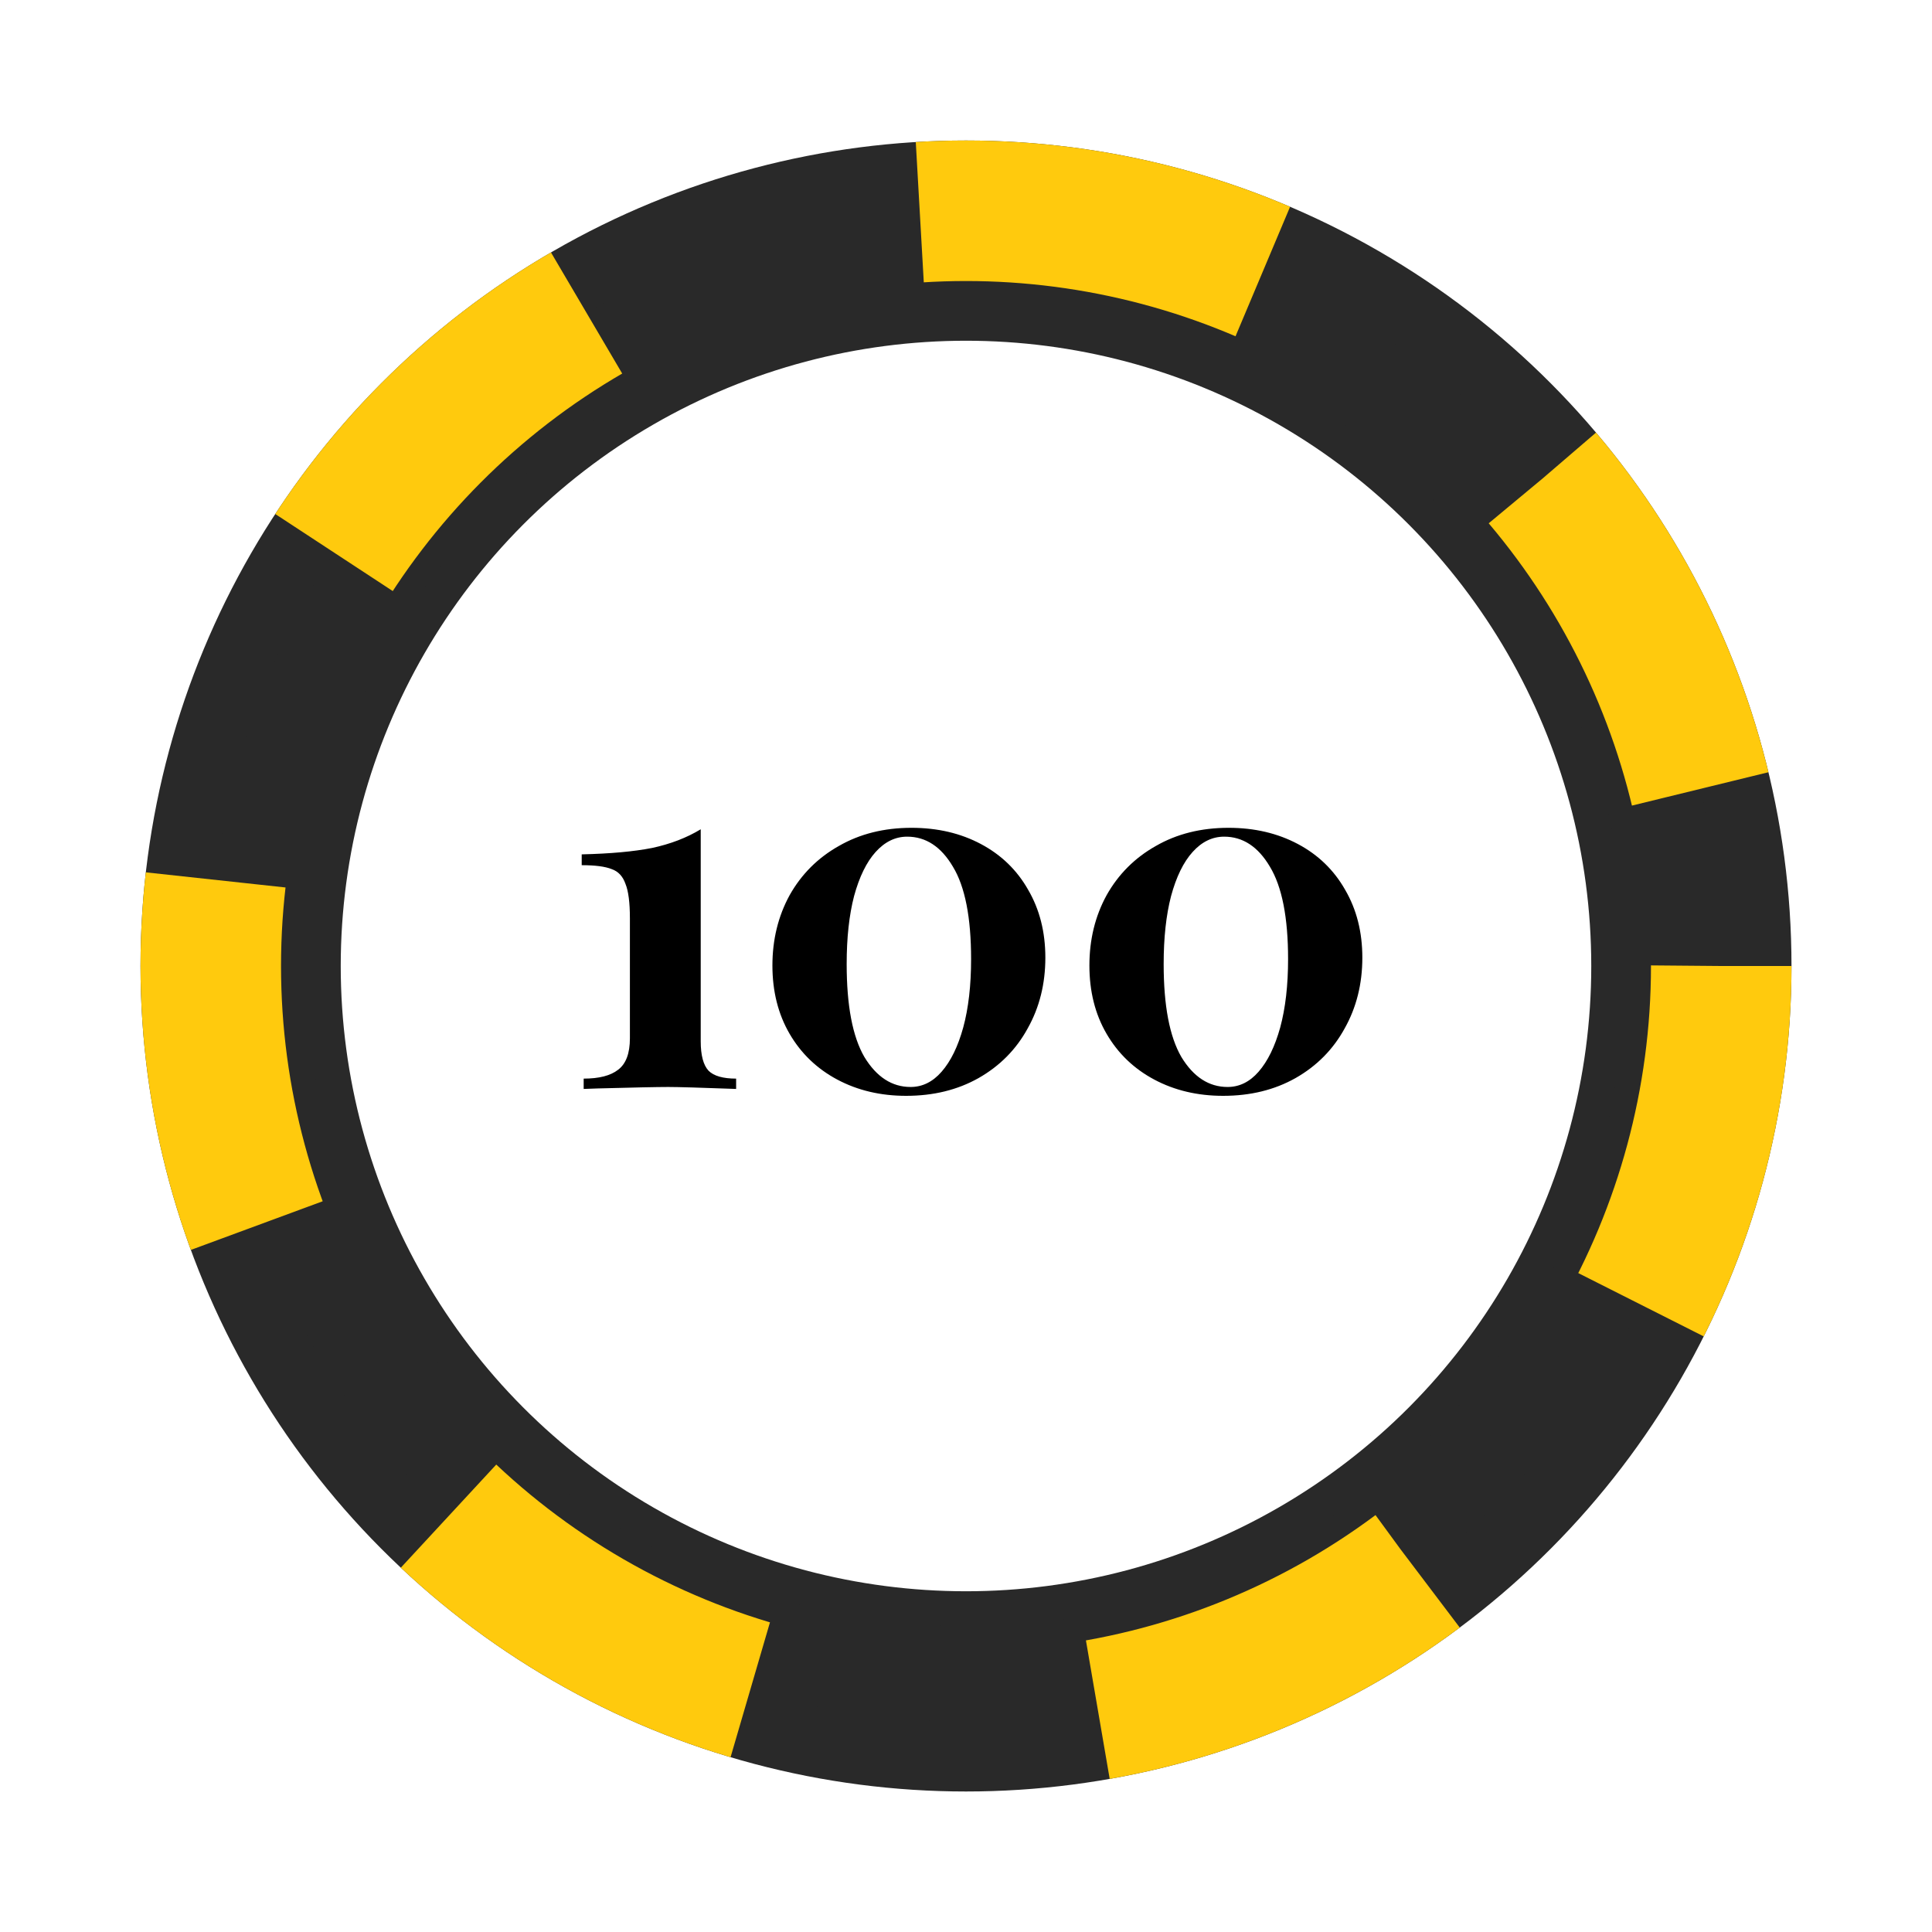 <svg width="55" height="55" viewBox="0 0 55 55" fill="none" xmlns="http://www.w3.org/2000/svg">
<g filter="url(#filter0_d)">
<circle cx="27.5" cy="23.5" r="23.5" fill="#292929"/>
<circle cx="27.5" cy="23.5" r="21.5" fill="#292929" stroke="#FFCA0D" stroke-width="4" stroke-dasharray="10 10"/>
<circle cx="27.5" cy="23.5" r="18.3" fill="white" stroke="#292929"/>
<path d="M19.948 25.642C19.948 26.043 20.023 26.323 20.172 26.482C20.321 26.631 20.583 26.706 20.956 26.706V27C19.948 26.963 19.304 26.944 19.024 26.944C18.716 26.944 18.044 26.958 17.008 26.986L16.616 27V26.706C17.055 26.706 17.381 26.622 17.596 26.454C17.82 26.286 17.932 25.987 17.932 25.558V22.142C17.932 21.694 17.89 21.367 17.806 21.162C17.731 20.947 17.601 20.807 17.414 20.742C17.227 20.667 16.943 20.63 16.56 20.63V20.322C17.372 20.303 18.039 20.243 18.562 20.14C19.085 20.028 19.547 19.851 19.948 19.608V25.642ZM25.951 19.566C26.689 19.566 27.347 19.72 27.925 20.028C28.504 20.336 28.952 20.77 29.269 21.33C29.596 21.89 29.759 22.534 29.759 23.262C29.759 24.009 29.591 24.681 29.255 25.278C28.929 25.875 28.462 26.347 27.855 26.692C27.258 27.028 26.572 27.196 25.797 27.196C25.069 27.196 24.416 27.042 23.837 26.734C23.259 26.426 22.806 25.992 22.479 25.432C22.153 24.872 21.989 24.223 21.989 23.486C21.989 22.749 22.153 22.081 22.479 21.484C22.815 20.887 23.282 20.42 23.879 20.084C24.477 19.739 25.167 19.566 25.951 19.566ZM25.825 19.818C25.489 19.818 25.191 19.963 24.929 20.252C24.668 20.541 24.463 20.961 24.313 21.512C24.173 22.053 24.103 22.697 24.103 23.444C24.103 24.629 24.271 25.511 24.607 26.09C24.953 26.659 25.391 26.944 25.923 26.944C26.259 26.944 26.553 26.799 26.805 26.51C27.067 26.211 27.272 25.791 27.421 25.25C27.571 24.699 27.645 24.051 27.645 23.304C27.645 22.119 27.473 21.241 27.127 20.672C26.791 20.103 26.357 19.818 25.825 19.818ZM34.975 19.566C35.712 19.566 36.37 19.72 36.949 20.028C37.528 20.336 37.975 20.77 38.293 21.33C38.62 21.89 38.783 22.534 38.783 23.262C38.783 24.009 38.615 24.681 38.279 25.278C37.952 25.875 37.486 26.347 36.879 26.692C36.282 27.028 35.596 27.196 34.821 27.196C34.093 27.196 33.44 27.042 32.861 26.734C32.282 26.426 31.829 25.992 31.503 25.432C31.176 24.872 31.013 24.223 31.013 23.486C31.013 22.749 31.176 22.081 31.503 21.484C31.839 20.887 32.306 20.42 32.903 20.084C33.5 19.739 34.191 19.566 34.975 19.566ZM34.849 19.818C34.513 19.818 34.214 19.963 33.953 20.252C33.691 20.541 33.486 20.961 33.337 21.512C33.197 22.053 33.127 22.697 33.127 23.444C33.127 24.629 33.295 25.511 33.631 26.09C33.976 26.659 34.415 26.944 34.947 26.944C35.283 26.944 35.577 26.799 35.829 26.51C36.09 26.211 36.295 25.791 36.445 25.25C36.594 24.699 36.669 24.051 36.669 23.304C36.669 22.119 36.496 21.241 36.151 20.672C35.815 20.103 35.381 19.818 34.849 19.818Z" fill="black"/>
</g>
<defs>
<filter id="filter0_d" x="0" y="0" width="55" height="55" filterUnits="userSpaceOnUse" color-interpolation-filters="sRGB">
<feFlood flood-opacity="0" result="BackgroundImageFix"/>
<feColorMatrix in="SourceAlpha" type="matrix" values="0 0 0 0 0 0 0 0 0 0 0 0 0 0 0 0 0 0 127 0" result="hardAlpha"/>
<feOffset dy="4"/>
<feGaussianBlur stdDeviation="2"/>
<feComposite in2="hardAlpha" operator="out"/>
<feColorMatrix type="matrix" values="0 0 0 0 0 0 0 0 0 0 0 0 0 0 0 0 0 0 0.25 0"/>
<feBlend mode="normal" in2="BackgroundImageFix" result="effect1_dropShadow"/>
<feBlend mode="normal" in="SourceGraphic" in2="effect1_dropShadow" result="shape"/>
</filter>
</defs>
</svg>
